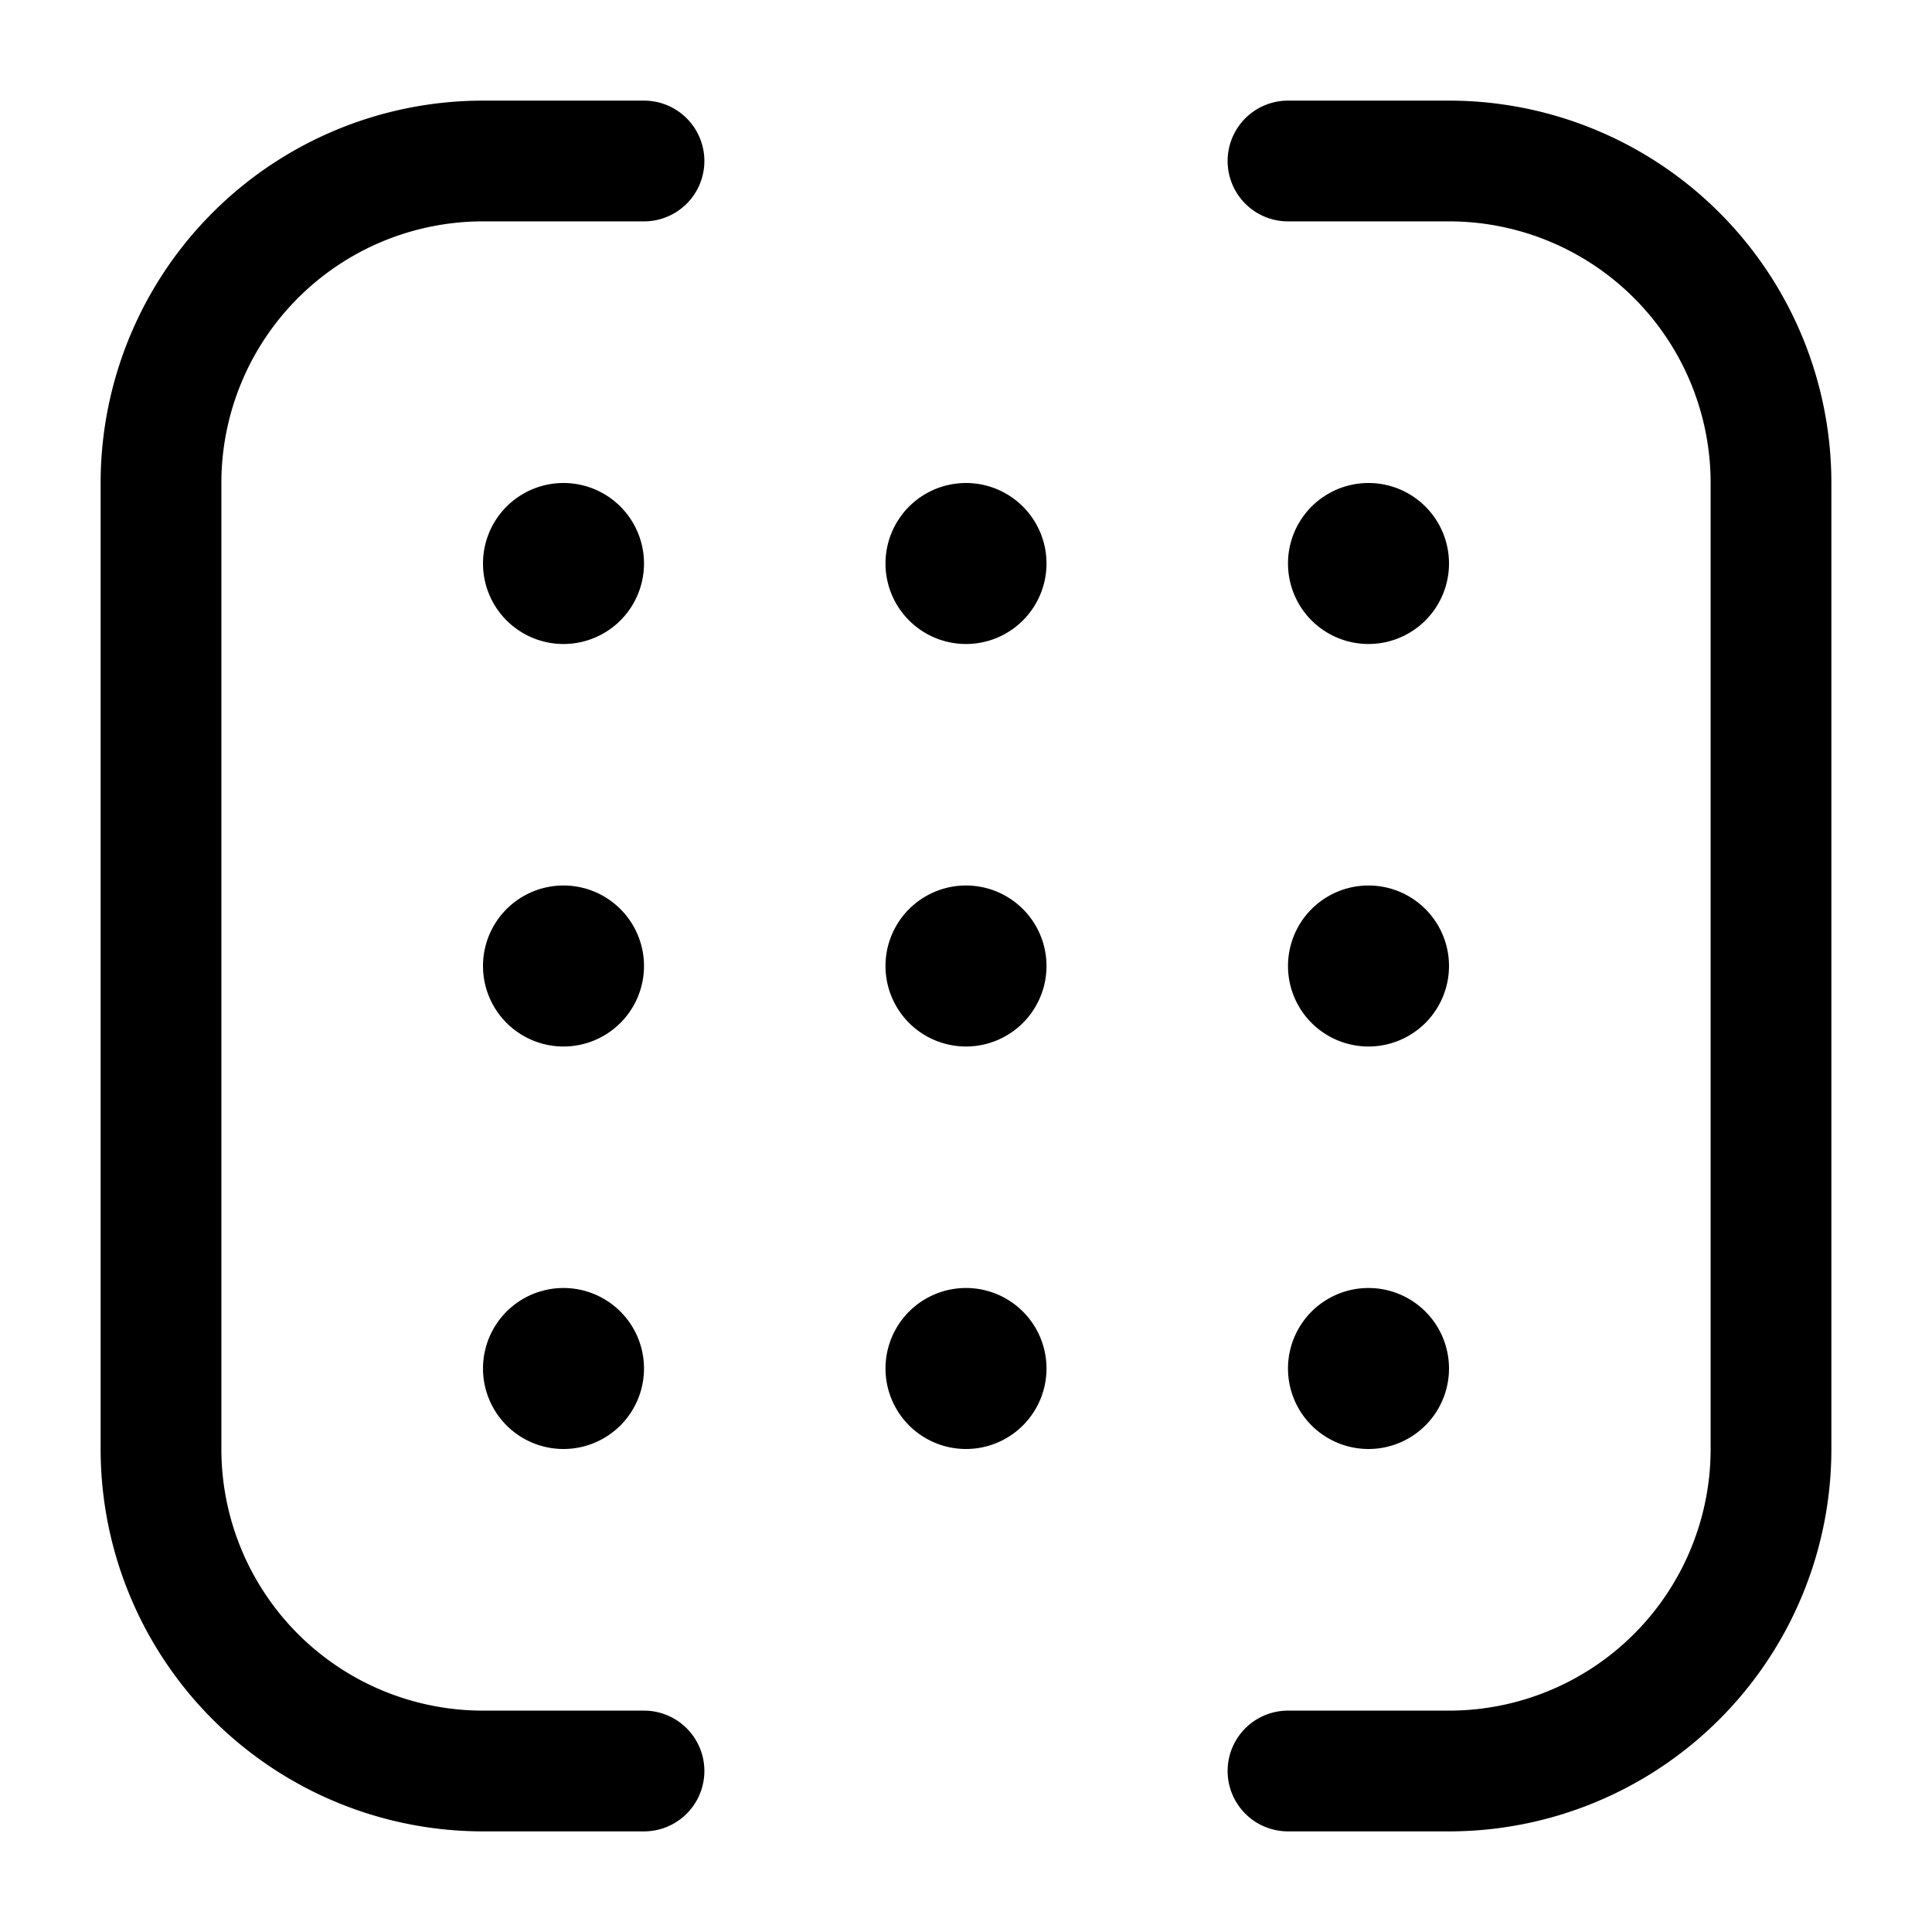 <svg xmlns="http://www.w3.org/2000/svg" width="1em" height="1em" viewBox="0 0 24 24">
  <path fill="currentColor" fill-rule="evenodd" d="M8 1.25a.75.75 0 0 1 0 1.5H6A3.25 3.25 0 0 0 2.75 6v12A3.25 3.25 0 0 0 6 21.25h2a.75.75 0 0 1 0 1.5H6A4.75 4.75 0 0 1 1.25 18V6A4.75 4.75 0 0 1 6 1.25h2Zm7.25.75a.75.75 0 0 1 .75-.75h2A4.75 4.75 0 0 1 22.75 6v12A4.75 4.75 0 0 1 18 22.75h-2a.75.75 0 0 1 0-1.5h2A3.25 3.25 0 0 0 21.25 18V6A3.25 3.25 0 0 0 18 2.75h-2a.75.75 0 0 1-.75-.75ZM7 8a1 1 0 1 0 0-2 1 1 0 0 0 0 2Zm6 4a1 1 0 1 1-2 0 1 1 0 0 1 2 0Zm5 0a1 1 0 1 1-2 0 1 1 0 0 1 2 0Zm-1 6a1 1 0 1 0 0-2 1 1 0 0 0 0 2Zm-4-1a1 1 0 1 1-2 0 1 1 0 0 1 2 0Zm-6 1a1 1 0 1 0 0-2 1 1 0 0 0 0 2Zm1-6a1 1 0 1 1-2 0 1 1 0 0 1 2 0Zm5-5a1 1 0 1 1-2 0 1 1 0 0 1 2 0Zm4 1a1 1 0 1 0 0-2 1 1 0 0 0 0 2Z" clip-rule="evenodd"/>
</svg>
